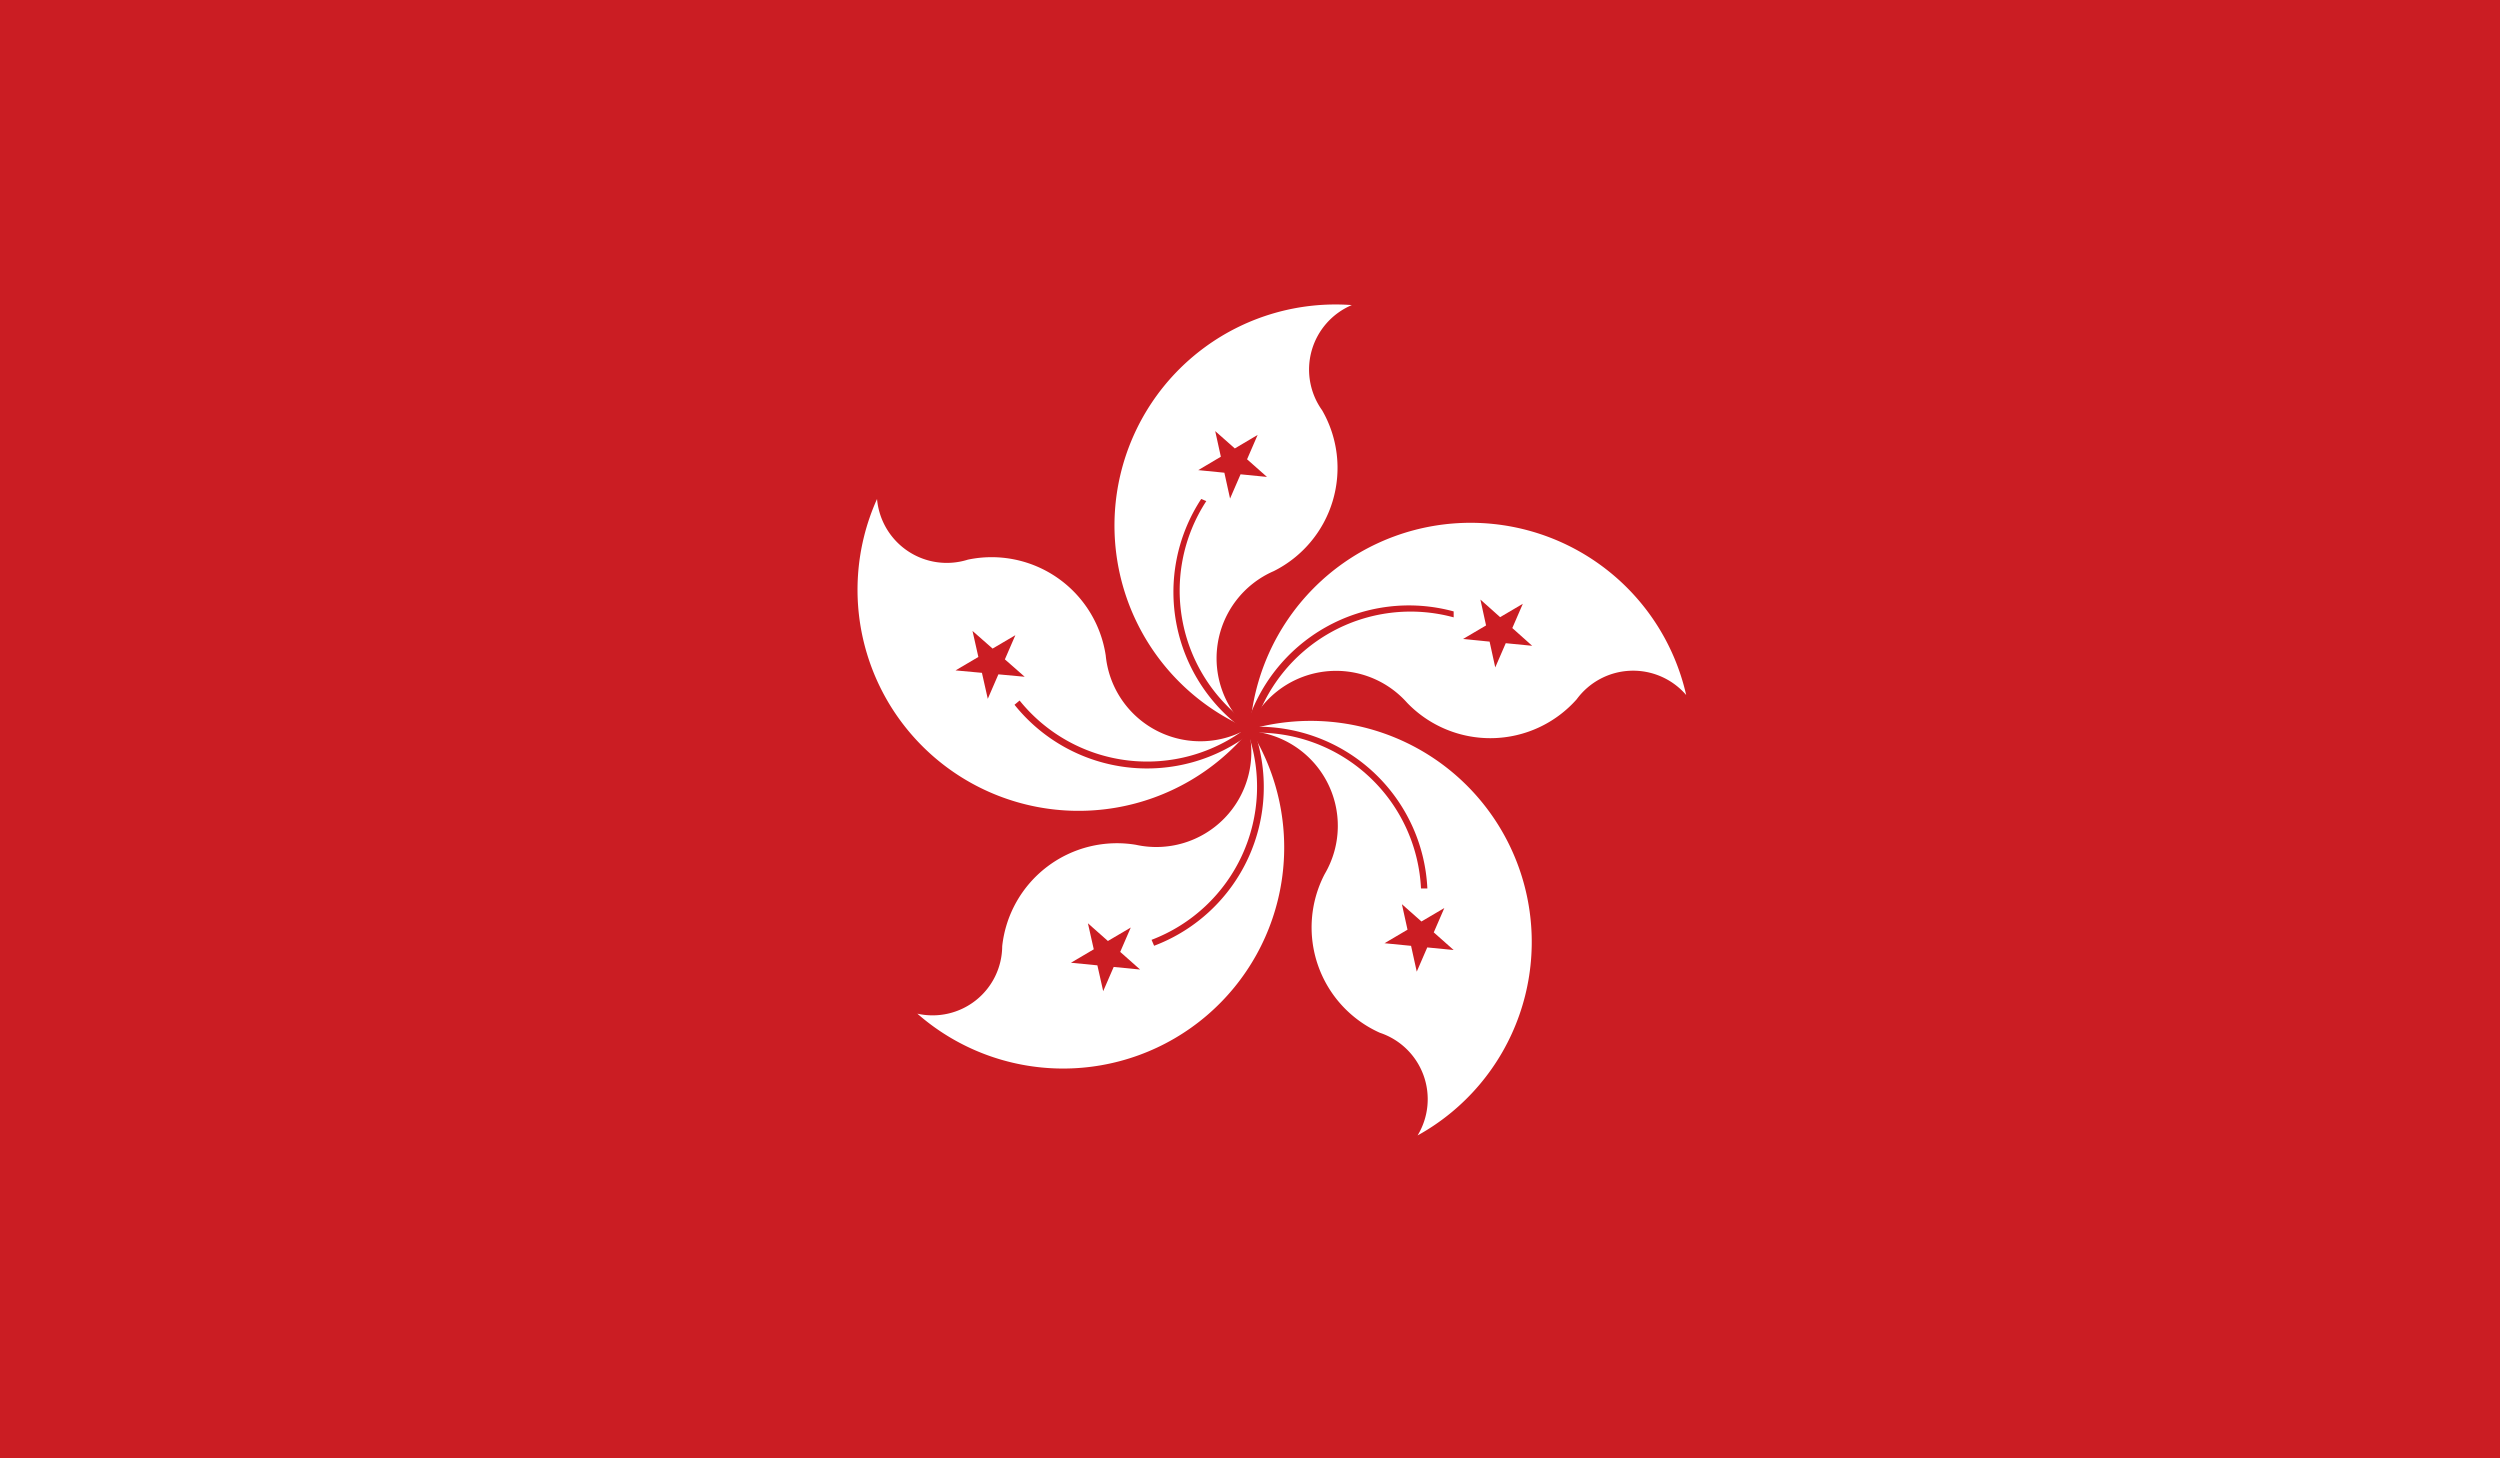 <svg xmlns="http://www.w3.org/2000/svg" xmlns:xlink="http://www.w3.org/1999/xlink" viewBox="0 0 58.92 34.37">
  <defs>
    <style>
      .a {
        fill: none;
      }

      .b {
        clip-path: url(#a);
      }

      .c {
        fill: #cb1d23;
      }

      .d {
        fill: #fff;
      }
    </style>
    <clipPath id="a" transform="translate(-34.12 -432.24)">
      <rect class="a" x="34.12" y="432.24" width="58.92" height="34.37"/>
    </clipPath>
  </defs>
  <title>Hong_Kong</title>
  <g class="b">
    <rect class="c" width="58.92" height="34.37"/>
    <g class="b">
      <path class="d" d="M63.58,449.43a5.21,5.21,0,0,1,2.4-10,1.65,1.65,0,0,0-.7,2.48,2.72,2.72,0,0,1-1.14,3.79,2.24,2.24,0,0,0-.56,3.76" transform="translate(-34.12 -432.24)"/>
      <polygon class="c" points="28.99 11.75 29.64 10.25 28.24 11.08 29.86 11.24 28.64 10.16 28.99 11.75"/>
      <path class="c" d="M63.61,449.35a3.86,3.86,0,0,1-1.06-5.3L62.43,444a4,4,0,0,0,1.11,5.51Z" transform="translate(-34.12 -432.24)"/>
      <path class="d" d="M63.58,449.43a5.21,5.21,0,0,1,10.28-.81,1.65,1.65,0,0,0-2.58.1,2.72,2.72,0,0,1-4,.08,2.24,2.24,0,0,0-3.74.63" transform="translate(-34.12 -432.24)"/>
      <polygon class="c" points="34.48 15.06 36.11 15.22 34.89 14.13 35.24 15.73 35.89 14.23 34.48 15.06"/>
      <path class="c" d="M63.66,449.43a3.86,3.86,0,0,1,4.72-2.64l0-.14a4,4,0,0,0-4.9,2.76Z" transform="translate(-34.12 -432.24)"/>
      <path class="d" d="M63.58,449.43A5.21,5.21,0,0,1,54.79,444a1.65,1.65,0,0,0,2.14,1.43,2.72,2.72,0,0,1,3.25,2.26,2.24,2.24,0,0,0,3.4,1.69" transform="translate(-34.12 -432.24)"/>
      <polygon class="c" points="24.15 15.95 22.92 14.87 23.28 16.47 23.93 14.97 22.52 15.8 24.15 15.95"/>
      <path class="c" d="M63.52,449.38a3.86,3.86,0,0,1-5.37-.63l-0.12.1a4,4,0,0,0,5.59.65Z" transform="translate(-34.12 -432.24)"/>
      <path class="d" d="M63.58,449.43A5.21,5.21,0,0,1,67.53,459a1.65,1.65,0,0,0-.89-2.42,2.72,2.72,0,0,1-1.3-3.74,2.24,2.24,0,0,0-1.76-3.37" transform="translate(-34.12 -432.24)"/>
      <polygon class="c" points="33.04 21.31 33.39 22.9 34.04 21.4 32.63 22.23 34.26 22.39 33.04 21.31"/>
      <path class="c" d="M63.61,449.51a3.86,3.86,0,0,1,4,3.67h0.15a4,4,0,0,0-4.14-3.81Z" transform="translate(-34.12 -432.24)"/>
      <path class="d" d="M63.58,449.43a5.21,5.21,0,0,1-7.84,6.7,1.64,1.64,0,0,0,2-1.59,2.72,2.72,0,0,1,3.15-2.39,2.24,2.24,0,0,0,2.66-2.71" transform="translate(-34.12 -432.24)"/>
      <polygon class="c" points="26.65 21.86 25.24 22.69 26.87 22.85 25.64 21.76 26 23.36 26.65 21.86"/>
      <path class="c" d="M63.52,449.48a3.86,3.86,0,0,1-2.26,4.91l0.06,0.14a4,4,0,0,0,2.34-5.12Z" transform="translate(-34.12 -432.24)"/>
      <path class="c" d="M63.58,449.2a0.23,0.23,0,1,1-.23.23,0.23,0.23,0,0,1,.23-0.23" transform="translate(-34.12 -432.24)"/>
    </g>
  </g>
</svg>

